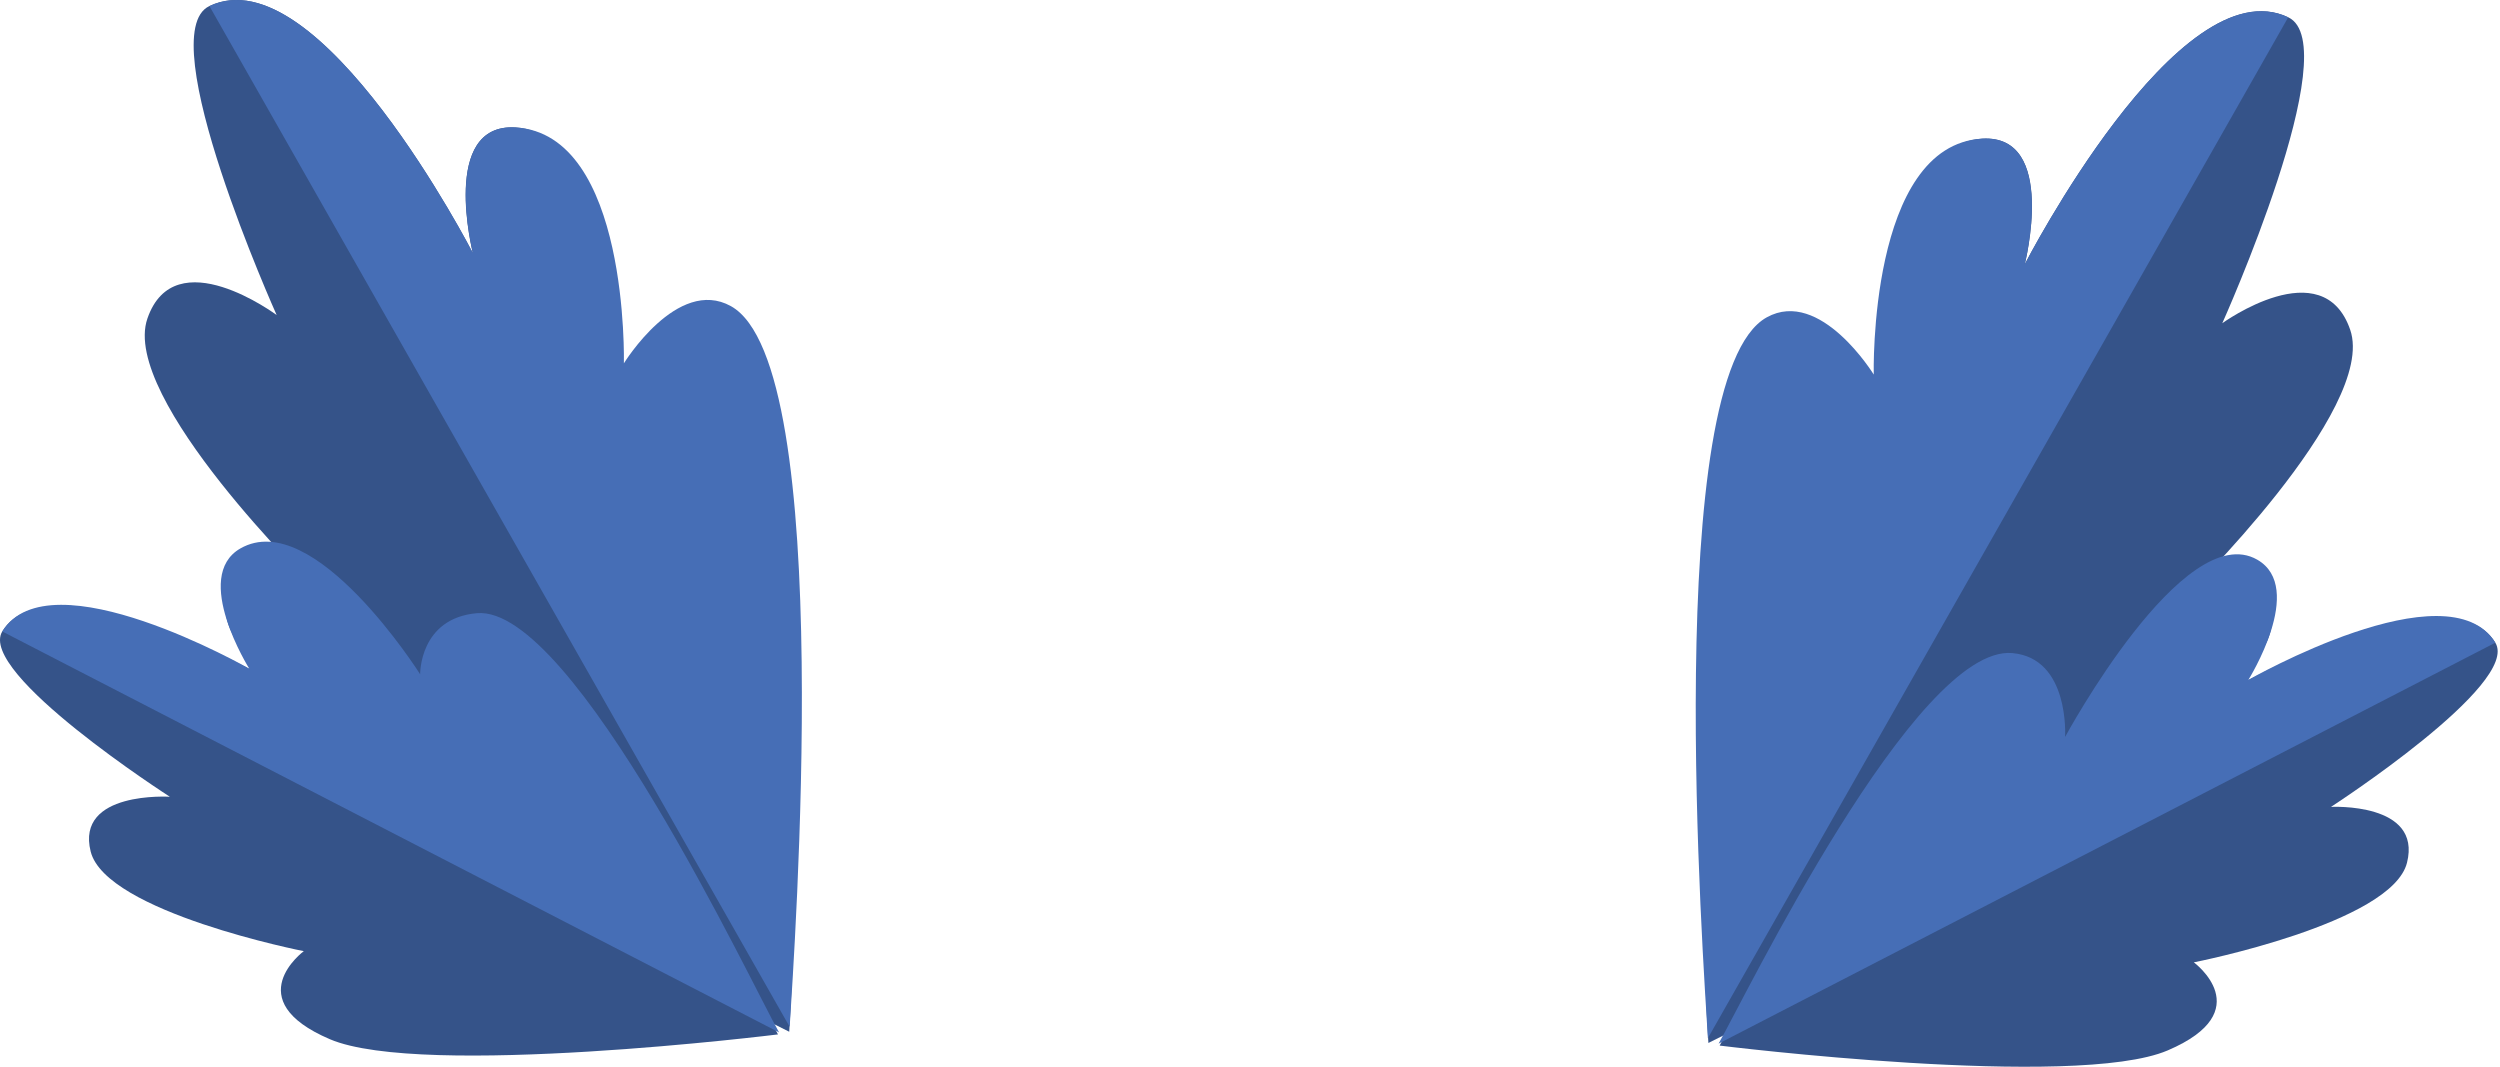 <svg width="307" height="131" viewBox="0 0 307 131" fill="none" xmlns="http://www.w3.org/2000/svg">
<g clip-path="url(#clip0_1169_1018)">
<path d="M209.79 128.077C209.79 128.077 263.232 101.725 272.42 87.982C281.609 74.239 268.113 73.461 268.113 73.461C268.113 73.461 291.964 50.265 288.607 40.502C285.25 30.739 272.897 39.692 272.897 39.692C272.897 39.692 288.234 5.556 281.003 2.125C267.536 -4.267 248.642 32.462 248.642 32.462C248.642 32.462 252.702 16.505 243.427 17.025C229.443 17.806 230.02 53.898 230.02 53.898C230.02 53.898 228.441 40.06 220.01 44.554C204.874 52.62 209.79 128.077 209.79 128.077Z" fill="#355389"/>
<path d="M216.955 38.971C223.539 35.319 230.095 45.995 230.095 45.995C230.095 45.995 229.431 17.806 243.416 17.025C252.69 16.505 248.63 32.462 248.63 32.462C248.63 32.462 267.525 -4.267 280.992 2.125L209.727 127.488C209.225 118.736 203.915 46.208 216.955 38.971Z" fill="#466EB6"/>
<path d="M211.172 128.398C211.172 128.398 254.878 133.828 266.195 128.99C277.512 124.151 269.402 118.176 269.402 118.176C269.402 118.176 293.704 113.401 295.579 105.946C297.454 98.492 286.244 99.086 286.244 99.086C286.244 99.086 309.543 83.999 306.427 78.92C300.624 69.461 273.916 84.692 273.916 84.692C273.916 84.692 282.933 76.39 276.937 72.944C267.895 67.75 253.592 90.498 253.592 90.498C253.592 90.498 254.479 84.89 247.395 84.269C234.683 83.155 211.172 128.398 211.172 128.398Z" fill="#355389"/>
<path d="M247.108 80.198C254.192 80.818 253.592 90.501 253.592 90.501C253.592 90.501 268.153 63.537 277.196 68.732C283.191 72.178 276.099 83.491 276.099 83.491C276.099 83.491 300.624 69.464 306.427 78.923L211.04 128.16C214.281 122.495 235.235 79.155 247.108 80.198Z" fill="#466EB6"/>
<path d="M96.918 126.698C96.918 126.698 43.477 100.347 34.285 86.604C25.094 72.861 38.593 72.083 38.593 72.083C38.593 72.083 14.742 48.887 18.099 39.124C21.456 29.361 33.975 38.69 33.975 38.69C33.975 38.69 18.469 4.178 25.706 0.747C39.173 -5.645 58.064 31.084 58.064 31.084C58.064 31.084 54.004 15.127 63.279 15.647C77.263 16.428 76.686 52.519 76.686 52.519C76.686 52.519 78.265 38.682 86.696 43.178C101.834 51.242 96.918 126.698 96.918 126.698Z" fill="#355389"/>
<path d="M89.754 37.593C83.17 33.941 76.614 44.617 76.614 44.617C76.614 44.617 77.277 16.428 63.293 15.647C54.018 15.127 58.079 31.084 58.079 31.084C58.079 31.084 39.187 -5.645 25.72 0.747L96.973 126.101C97.484 117.357 102.793 44.838 89.754 37.593Z" fill="#466EB6"/>
<path d="M95.537 127.026C95.537 127.026 51.83 132.453 40.514 127.617C29.197 122.782 37.306 116.803 37.306 116.803C37.306 116.803 13.005 112.031 11.133 104.565C9.261 97.099 20.859 97.843 20.859 97.843C20.859 97.843 -2.834 82.624 0.282 77.536C6.085 68.097 32.792 83.316 32.792 83.316C32.792 83.316 23.776 75.012 29.772 71.569C38.814 66.371 53.12 89.119 53.12 89.119C53.12 89.119 52.23 83.511 59.313 82.891C72.025 81.78 95.537 127.026 95.537 127.026Z" fill="#355389"/>
<path d="M58.57 75.299C51.483 75.922 51.595 82.802 51.595 82.802C51.595 82.802 38.556 62.159 29.513 67.353C23.517 70.799 30.61 82.113 30.61 82.113C30.61 82.113 6.085 68.097 0.281 77.544L95.672 126.782C92.427 121.116 70.44 74.259 58.57 75.299Z" fill="#466EB6"/>
</g>
<defs>
<clipPath id="clip0_1169_1018">
<rect width="306.339" height="130.838" fill="white" transform="scale(1.001)"/>
</clipPath>
</defs>
</svg>
